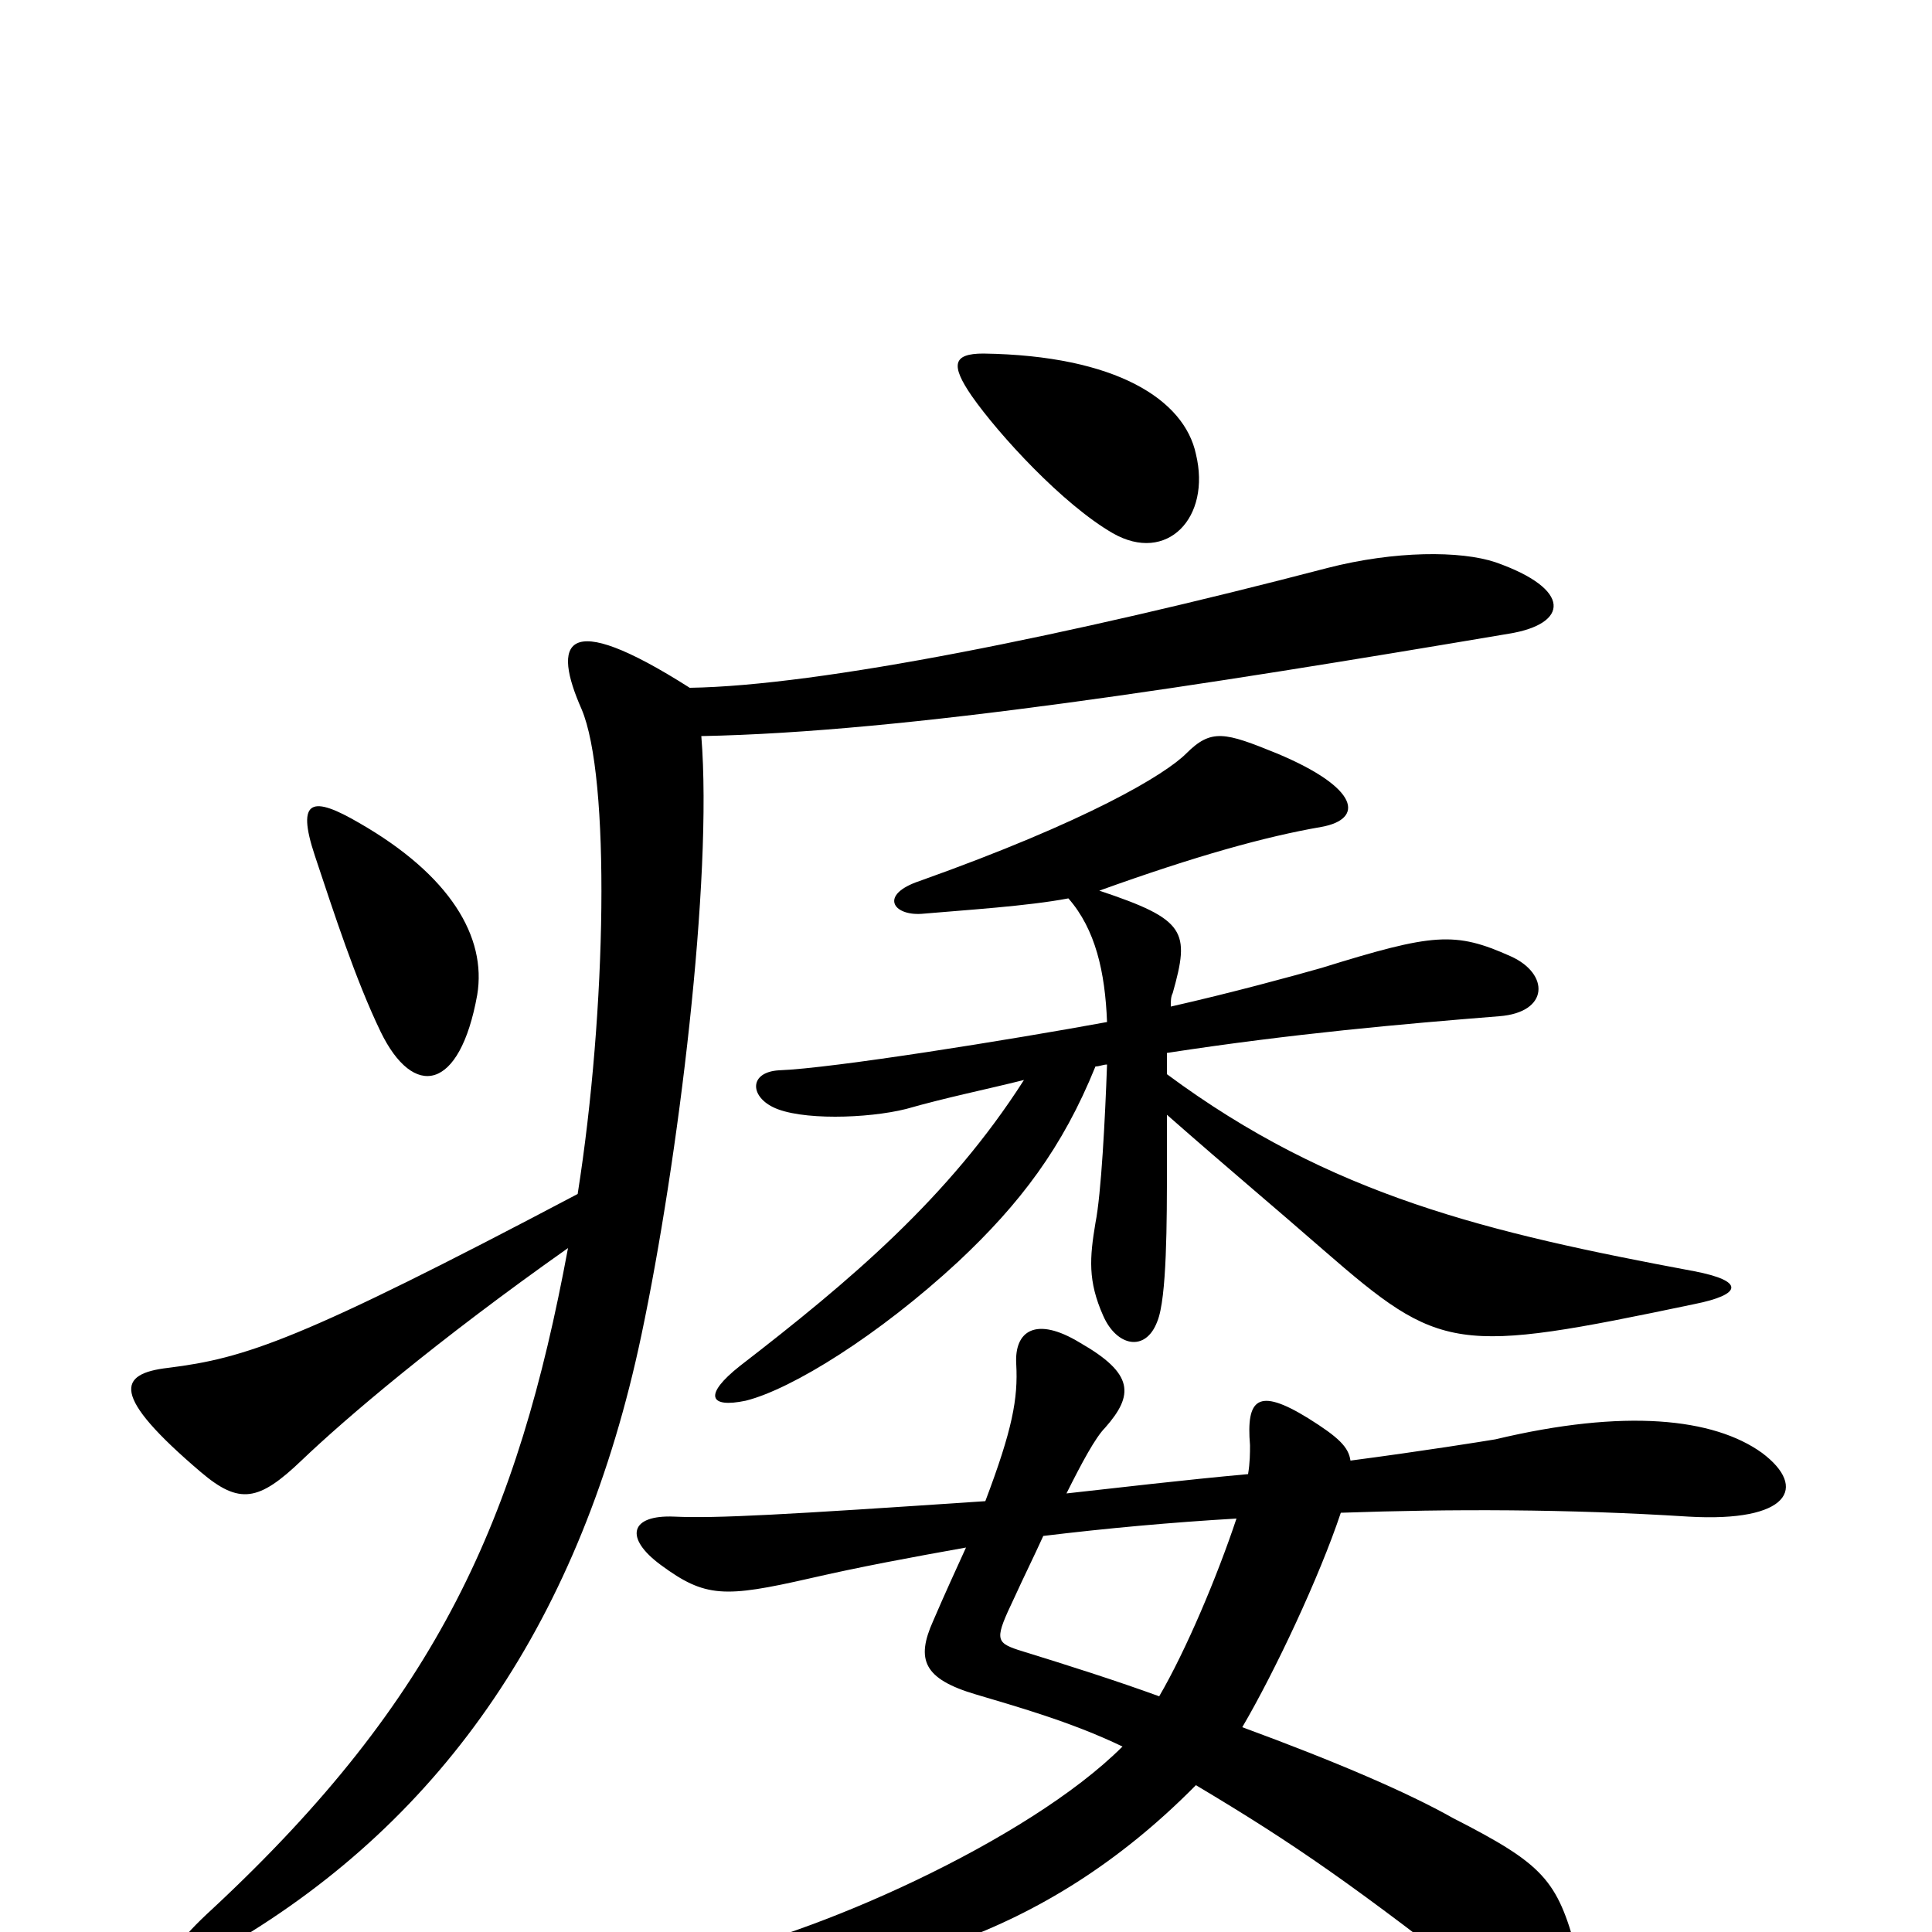 <svg xmlns="http://www.w3.org/2000/svg" viewBox="0 -1000 1000 1000">
	<path fill="#000000" d="M619 -765C613 -793 578 -816 509 -817C493 -817 492 -811 503 -795C517 -775 550 -739 576 -724C604 -708 627 -732 619 -765ZM247 -485C252 -515 233 -547 186 -574C162 -588 153 -587 163 -557C173 -527 184 -493 197 -466C214 -431 238 -435 247 -485ZM877 -325C902 -330 903 -337 877 -342C770 -362 689 -381 604 -444C604 -448 604 -451 604 -455C669 -465 726 -470 776 -474C802 -476 802 -496 782 -505C753 -518 742 -517 684 -499C670 -495 637 -486 606 -479C606 -482 606 -484 607 -486C616 -518 614 -524 569 -539C619 -557 655 -567 684 -572C706 -576 704 -592 661 -610C634 -621 627 -623 614 -610C603 -599 563 -575 476 -544C455 -537 462 -526 477 -527C500 -529 532 -531 553 -535C567 -519 572 -497 573 -471C524 -462 431 -447 403 -446C388 -445 388 -433 400 -427C414 -420 449 -421 469 -426C490 -432 510 -436 530 -441C491 -380 440 -337 383 -293C364 -278 367 -271 386 -275C410 -281 455 -309 496 -347C528 -377 550 -406 567 -448C569 -448 571 -449 573 -449C572 -421 570 -382 567 -367C564 -349 563 -337 571 -319C578 -303 593 -300 599 -316C604 -328 604 -368 604 -397C604 -403 604 -412 604 -423C637 -394 661 -374 685 -353C746 -300 753 -299 877 -325ZM781 -672C812 -677 814 -695 774 -709C756 -715 722 -715 687 -706C553 -671 424 -645 357 -644C291 -686 286 -667 301 -633C316 -598 314 -477 299 -382C155 -306 127 -297 87 -292C61 -289 57 -278 104 -238C124 -221 134 -223 156 -244C179 -266 226 -306 294 -354C268 -214 227 -121 110 -12C76 19 83 28 120 6C230 -59 301 -162 332 -309C351 -399 369 -545 363 -619C469 -621 621 -645 781 -672ZM912 -248C887 -266 841 -271 774 -255C768 -254 737 -249 699 -244C698 -251 693 -256 677 -266C651 -282 645 -276 647 -252C647 -248 647 -243 646 -237C613 -234 579 -230 552 -227C560 -243 567 -256 572 -261C587 -278 587 -289 559 -305C536 -319 525 -311 526 -294C527 -276 524 -260 510 -223C406 -216 371 -214 349 -215C326 -216 323 -204 342 -190C365 -173 375 -173 419 -183C445 -189 472 -194 500 -199C495 -188 489 -175 483 -161C474 -141 478 -131 505 -123C525 -117 554 -109 581 -96C532 -47 419 3 359 14C328 20 329 32 360 30C452 25 539 5 619 -76C671 -45 701 -24 774 33C799 52 826 48 816 10C806 -27 799 -35 752 -59C729 -72 692 -88 643 -106C660 -135 683 -184 694 -217C751 -219 811 -219 874 -215C926 -212 936 -230 912 -248ZM640 -214C630 -184 614 -146 600 -122C578 -130 553 -138 527 -146C515 -150 515 -152 525 -173C530 -184 535 -194 540 -205C573 -209 606 -212 640 -214Z"/>
</svg>